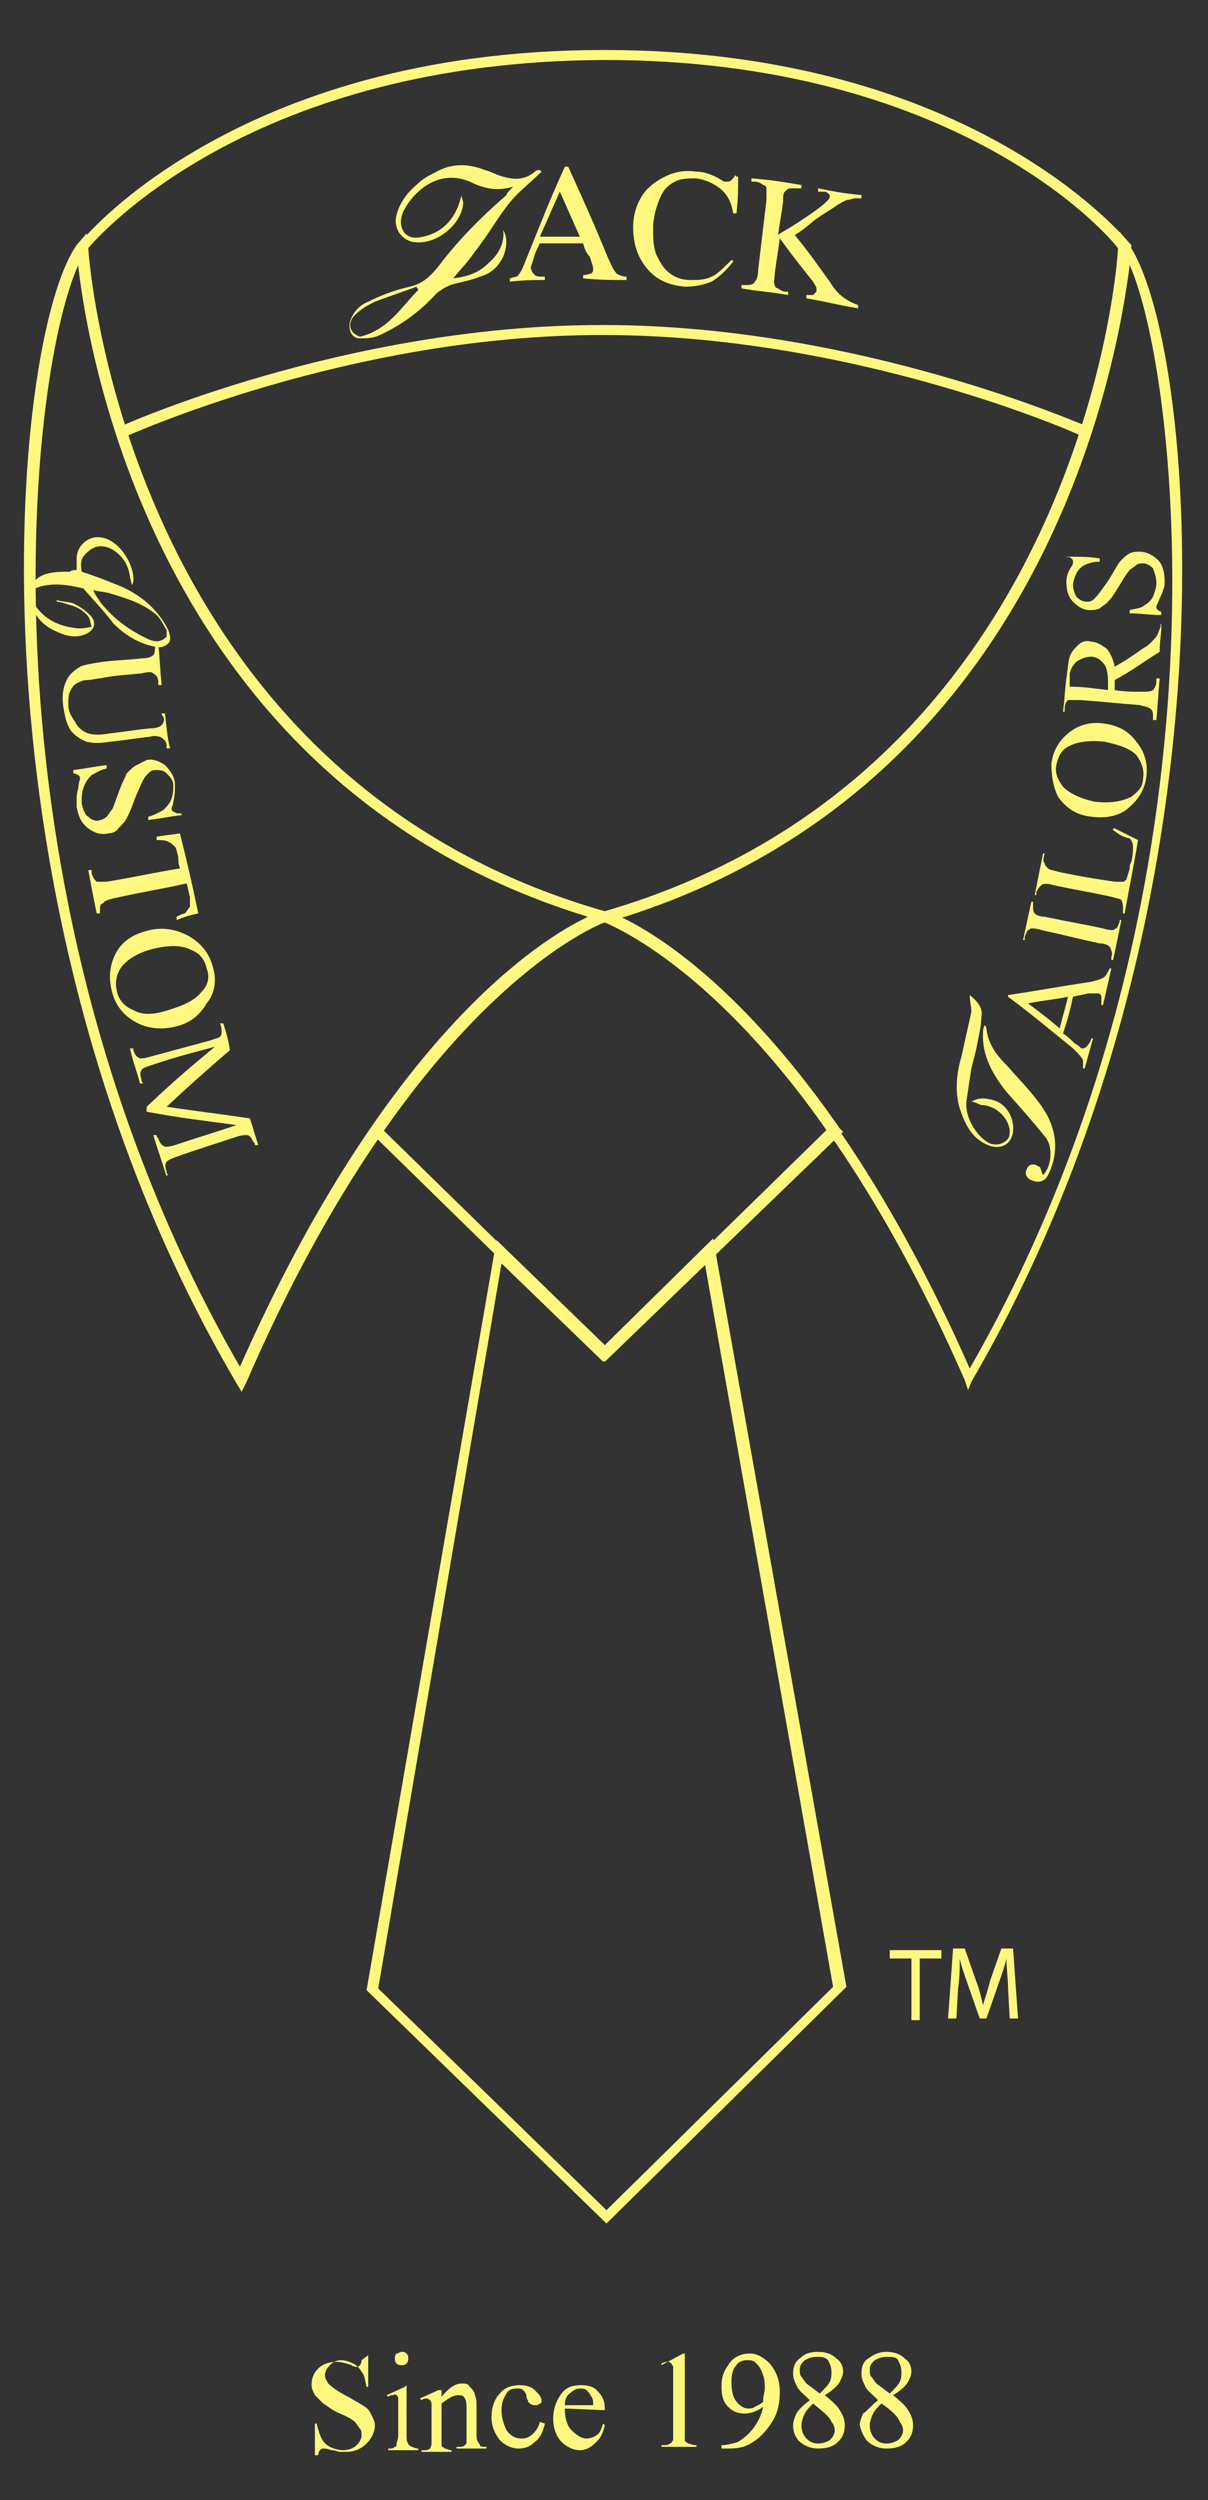 <?xml version="1.0" encoding="utf-8"?>
<!-- Generator: Adobe Illustrator 27.0.1, SVG Export Plug-In . SVG Version: 6.00 Build 0)  -->
<svg version="1.1" id="Layer_1" xmlns="http://www.w3.org/2000/svg" xmlns:xlink="http://www.w3.org/1999/xlink" x="0px" y="0px"
	 viewBox="0 0 72.5 150" style="enable-background:new 0 0 72.5 150;" xml:space="preserve">
<rect x="0" y="0" width="72.5" height="150" fill="#333333" stroke="none"/>
<style type="text/css">
	.st0{fill:#FFF780;}
</style>
<g>
	<g>
		<g>
			<path class="st0" d="M58.1,83.4l-0.2-0.6C47.6,59.3,36.3,55.4,36.2,55.3l-1-0.3l1-0.3c29-8.3,31-39.6,31-39.9l0-0.9l0.5,0.7
				c4.1,5.7,7.2,39.8-9.4,68.3L58.1,83.4z M37.2,55.1c2.8,1.3,12.2,7.1,21,27c16.1-28,12.6-59.4,9.6-66.2
				C67.1,21.4,62.9,47.1,37.2,55.1z"/>
			<g>
				<path class="st0" d="M14.5,83.5L14.2,83C-2.5,54.6,0.6,20.4,4.6,14.7L5.2,14l0.1,0.9c0,0.3,2.1,31.6,31.1,39.8l1,0.3l-1,0.3
					c-0.1,0-11.4,4.1-21.6,27.6L14.5,83.5z M4.7,15.9c-3.1,6.8-6.4,38.2,9.7,66.1c8.8-19.9,18.1-25.7,20.9-27
					C9.6,47.2,5.3,21.4,4.7,15.9z"/>
				<path class="st0" d="M36.3,55.3L36.3,55.3C6.7,46.9,4.6,15.2,4.6,14.9l0-0.1l0.1-0.1C4.7,14.6,14,3,36.2,3h0.1
					c22.2,0,31.4,11.5,31.5,11.6l0.1,0.1l0,0.1C67.8,15.2,65.8,46.8,36.3,55.3L36.3,55.3z M5.2,15c0.2,2.1,3,31.6,31,39.7
					c28-8.1,30.8-37.6,30.9-39.8C66.3,13.8,57.1,3.6,36.3,3.6h-0.1C15.3,3.7,6.1,13.9,5.2,15z"/>
			</g>
			<path class="st0" d="M36.3,81.7L22.2,67.9l0.2-0.2c7.4-10.7,13.6-12.9,13.9-13l0.1,0l0.1,0c0.3,0.1,6.4,2.2,13.9,13l0.2,0.2
				L36.3,81.7z M23,67.8l13.3,13l13.3-13c-6.7-9.6-12.5-12.1-13.3-12.5C35.4,55.7,29.7,58.2,23,67.8z"/>
			<path class="st0" d="M36.4,133.4l-14.4-14l7.8-45l6.5,6.3l6.5-6.4l8,44.9L36.4,133.4z M22.7,119.3l13.7,13.3L50,119.2l-7.7-43.4
				l-6.1,5.9l-6.1-5.9L22.7,119.3z"/>
		</g>
		<g>
			<path class="st0" d="M54.7,117.5h-1.3l0-0.5l3.1,0v0.5l-1.3,0l0,3.7l-0.5,0L54.7,117.5z"/>
			<path class="st0" d="M60.5,119.3c0-0.6-0.1-1.3-0.1-1.8h0c-0.1,0.5-0.3,1-0.5,1.6l-0.7,2l-0.4,0l-0.7-2c-0.2-0.6-0.4-1.1-0.5-1.6
				h0c0,0.5,0,1.2-0.1,1.8l-0.1,1.8h-0.5l0.3-4.2h0.7l0.7,2c0.2,0.5,0.3,1,0.4,1.4h0c0.1-0.4,0.3-0.9,0.4-1.4l0.7-2h0.7l0.3,4.2
				h-0.5L60.5,119.3z"/>
		</g>
	</g>
	<path class="st0" d="M7.3,26.3l-0.3-0.6c0.1-0.1,13.7-6.2,29.1-6.2c0,0,0,0,0.1,0c15.4,0,29,6.1,29.1,6.1l-0.3,0.6
		c-0.1-0.1-13.6-6.1-28.8-6.1c0,0,0,0-0.1,0C20.9,20.1,7.5,26.2,7.3,26.3z"/>
	<path class="st0" d="M30.8,11.2c-1,0.3-1.8,0.1-2.6-0.3c-1.9-0.8-3.4,0.6-4,1.8C24,13.2,24,13.6,24.3,14c0.3,0.3,0.7,0.3,1.1,0.2
		c1.3-0.3,2-1.2,2.3-2.5c0,0.2,0.1,0.3,0.1,0.5c-0.1,1.3-1.7,2.6-3.1,2.3c-0.7-0.2-1.1-0.9-0.9-1.6c0.2-0.8,0.7-1.4,1.3-1.9
		c0.3-0.3,0.7-0.5,1.1-0.7c0.9-0.5,1.9-0.5,2.9-0.1c0.4,0.1,0.7,0.3,1.1,0.4c0.7,0.2,1.3,0.2,1.9-0.3c0.1-0.1,0.2-0.1,0.3-0.1
		c0,0,0.1,0.1,0.1,0.1c-0.5,0.5-1,0.9-1.5,1.4c-0.5,0.5-0.9,1.1-1.3,1.7c-0.4,0.6-0.8,1.2-1.2,1.7c-0.4,0.6-0.9,1.1-1.3,1.6
		c0.8-0.1,1.5-0.3,2.1-0.9c0.6-0.5,1-1.2,0.9-2c0.3,0.5,0.2,1.1,0,1.6c-0.3,0.6-0.7,1-1.4,1.2c-0.5,0.2-1,0.3-1.4,0.4
		c-0.5,0.1-0.8,0.3-1.2,0.6c-1,1.1-2.1,1.9-3.4,2.5c-0.4,0.2-0.8,0.2-1.2,0.2c-0.5,0-0.7-0.5-0.6-1c0.2-0.6,0.6-1,1.1-1.2
		c0.8-0.4,1.6-0.7,2.5-0.9c0.8-0.2,1.2-0.6,1.7-1.2c1.2-1.6,2.6-3,4.1-4.3C30.4,11.6,30.5,11.5,30.8,11.2z M25.1,17.4
		c0-0.1-0.1-0.1-0.1-0.2c-0.8,0.3-1.7,0.6-2.5,0.9c-0.4,0.2-0.8,0.4-1.2,0.8c-0.5,0.5-0.3,1.1,0.3,1.3
		C23.3,19.8,24.1,18.4,25.1,17.4z"/>
	<g>
		<g>
			<path class="st0" d="M35,14.6c-1,0-1.6,0-2.6,0c-0.2,0.4-0.3,0.6-0.4,1c-0.1,0.3-0.2,0.5-0.1,0.6c0,0.1,0.1,0.2,0.2,0.3
				c0.1,0.1,0.3,0.1,0.6,0.1c0,0.1,0,0.1,0,0.2c-0.8,0-1.2,0-2.1,0.1c0-0.1,0-0.1,0-0.2c0.3-0.1,0.5-0.1,0.5-0.2
				c0.2-0.2,0.3-0.5,0.5-1c0.9-2.2,1.3-3.3,2.3-5.5c0.1,0,0.1,0,0.2,0c1,2.2,1.5,3.3,2.4,5.5c0.2,0.4,0.3,0.7,0.5,0.9
				c0.1,0.1,0.4,0.2,0.6,0.2c0,0.1,0,0.1,0,0.2c-1,0-1.6,0-2.6-0.1c0-0.1,0-0.1,0-0.2c0.3,0,0.4-0.1,0.5-0.1
				c0.1-0.1,0.1-0.2,0.1-0.3c0-0.1-0.1-0.4-0.2-0.7C35.2,15.2,35.1,15,35,14.6z M34.8,14.2c-0.5-1.1-0.7-1.6-1.2-2.7
				c-0.5,1.1-0.7,1.6-1.2,2.7C33.4,14.2,33.9,14.2,34.8,14.2z"/>
			<path class="st0" d="M44.3,10.6c0,0.9,0,1.3-0.1,2.2c-0.1,0-0.1,0-0.2,0c-0.1-0.7-0.4-1.2-0.8-1.5c-0.4-0.3-0.8-0.5-1.4-0.6
				c-0.5,0-0.9,0-1.3,0.2c-0.4,0.2-0.7,0.5-0.9,1c-0.2,0.5-0.4,1.1-0.4,1.8c0,0.6,0,1.1,0.2,1.6c0.2,0.4,0.4,0.8,0.8,1.1
				c0.4,0.3,0.8,0.4,1.3,0.4c0.4,0,0.8,0,1.2-0.2c0.3-0.1,0.7-0.5,1.2-1c0.1,0,0.1,0.1,0.1,0.1c-0.4,0.5-0.8,0.9-1.3,1.2
				c-0.5,0.2-1,0.3-1.6,0.3c-1.1-0.1-1.9-0.5-2.5-1.4c-0.4-0.6-0.6-1.3-0.6-2.2c0-0.7,0.2-1.3,0.5-1.8c0.3-0.5,0.8-0.9,1.4-1.2
				c0.6-0.3,1.2-0.4,1.9-0.3c0.5,0,1,0.2,1.5,0.5c0.1,0.1,0.2,0.1,0.3,0.1c0.1,0,0.2,0,0.3-0.1c0.1-0.1,0.2-0.2,0.2-0.3
				C44.2,10.6,44.2,10.6,44.3,10.6z"/>
			<path class="st0" d="M47.7,14.1c0.9,1.1,1.3,1.7,2.1,2.8c0.3,0.5,0.6,0.8,0.9,1c0.3,0.2,0.5,0.3,0.8,0.4c0,0.1,0,0.1,0,0.2
				c-1.2-0.2-1.9-0.4-3.1-0.6c0-0.1,0-0.1,0-0.2c0.2,0,0.3,0,0.4,0c0.1-0.1,0.1-0.1,0.2-0.2c0-0.1,0-0.1,0-0.2
				c0-0.1-0.1-0.2-0.2-0.4c-0.8-1-1.2-1.5-2-2.6c-0.1,0.8-0.2,1.3-0.3,2.1c0,0.3-0.1,0.6,0,0.7c0,0.1,0.1,0.2,0.2,0.2
				c0.1,0.1,0.3,0.2,0.4,0.2c0.1,0,0.1,0,0.2,0c0,0.1,0,0.1,0,0.2c-1.1-0.2-1.7-0.2-2.8-0.4c0-0.1,0-0.1,0-0.2c0.1,0,0.1,0,0.2,0
				c0.3,0,0.5,0,0.6-0.2c0.1-0.1,0.2-0.3,0.2-0.7c0.2-1.7,0.3-2.5,0.5-4.2c0-0.3,0-0.6,0-0.7c0-0.1-0.1-0.2-0.2-0.2
				c-0.1-0.1-0.3-0.2-0.5-0.2c-0.1,0-0.1,0-0.2,0c0-0.1,0-0.1,0-0.2c1.2,0.1,1.8,0.2,3,0.4c0,0.1,0,0.1,0,0.2c-0.1,0-0.1,0-0.2,0
				c-0.2,0-0.3,0-0.5,0c-0.1,0-0.2,0.1-0.3,0.2c-0.1,0.1-0.1,0.3-0.1,0.6c-0.1,0.8-0.2,1.2-0.3,2c0.1-0.1,0.3-0.2,0.8-0.5
				c1.1-0.7,1.8-1.2,2.1-1.5c0.1-0.1,0.2-0.2,0.2-0.3c0-0.1,0-0.1-0.1-0.2c-0.1-0.1-0.2-0.1-0.4-0.1c-0.1,0-0.1,0-0.2,0
				c0-0.1,0-0.1,0-0.2c1,0.2,1.5,0.3,2.6,0.4c0,0.1,0,0.1,0,0.2c-0.2,0-0.3,0-0.4,0c-0.1,0-0.3,0.1-0.5,0.1
				c-0.2,0.1-0.4,0.2-0.7,0.4c-0.1,0.1-0.5,0.3-1.2,0.8C48.4,13.6,48.2,13.8,47.7,14.1z"/>
		</g>
	</g>
	<g>
		<g>
			<path class="st0" d="M9.7,42.8c0.1,0,0.1,0,0.2,0c0.1,0.8,0.1,1.2,0.3,2.1c-0.1,0-0.1,0-0.2,0c0-0.1,0-0.1,0-0.2
				c0-0.2-0.2-0.4-0.4-0.5c-0.1,0-0.3-0.1-0.6,0c-0.9,0.1-1.4,0.2-2.4,0.3c-0.6,0.1-1,0.1-1.4,0c-0.3-0.1-0.6-0.3-0.9-0.6
				C4,43.5,3.9,43,3.8,42.4c-0.1-0.7,0-1.2,0.2-1.6c0.2-0.4,0.5-0.6,0.8-0.8c0.2-0.1,0.7-0.2,1.4-0.3c0.9-0.1,1.4-0.1,2.3-0.2
				c0.4,0,0.6-0.1,0.7-0.2c0.1-0.1,0.1-0.3,0.1-0.5c0-0.1,0-0.1,0-0.2c0.1,0,0.1,0,0.2,0c0.1,1,0.1,1.5,0.2,2.5c-0.1,0-0.1,0-0.2,0
				c0-0.1,0-0.1,0-0.2c0-0.2-0.1-0.4-0.3-0.5c-0.1-0.1-0.3-0.1-0.7,0c-1,0.1-1.5,0.1-2.5,0.3c-0.2,0-0.5,0.1-0.8,0.1
				C5,40.8,4.8,40.9,4.6,41c-0.2,0.1-0.3,0.3-0.4,0.5c-0.1,0.2-0.1,0.5-0.1,0.8c0,0.4,0.2,0.7,0.4,1C4.7,43.7,5,43.9,5.3,44
				c0.3,0.1,0.7,0.1,1.3,0c0.9-0.1,1.4-0.2,2.4-0.3c0.4,0,0.6-0.1,0.7-0.2c0.1-0.1,0.2-0.3,0.1-0.5C9.7,42.9,9.7,42.8,9.7,42.8z"/>
			<path class="st0" d="M10.9,48.9c-0.8,0.1-1.2,0.2-2,0.3c0-0.1,0-0.1,0-0.2c0.4-0.1,0.7-0.3,0.9-0.4c0.2-0.2,0.4-0.4,0.5-0.7
				c0.1-0.3,0.1-0.5,0.1-0.8c0-0.3-0.2-0.5-0.4-0.7c-0.2-0.2-0.4-0.2-0.7-0.2c-0.2,0-0.3,0.1-0.5,0.3c-0.2,0.2-0.4,0.7-0.7,1.4
				c-0.2,0.6-0.4,1-0.5,1.2c-0.1,0.2-0.3,0.4-0.5,0.6C7,49.9,6.7,50,6.5,50c-0.4,0.1-0.8,0-1.2-0.3c-0.4-0.3-0.6-0.7-0.7-1.3
				c0-0.2,0-0.3,0-0.5c0-0.1,0-0.3,0.1-0.6c0-0.3,0.1-0.5,0.1-0.6c0-0.1,0-0.1-0.1-0.2c-0.1,0-0.1-0.1-0.3-0.1c0-0.1,0-0.1,0-0.2
				c0.8-0.1,1.2-0.2,2-0.3c0,0.1,0,0.1,0,0.2c-0.4,0.1-0.7,0.3-0.9,0.4C5.2,46.8,5.1,47,5,47.3c-0.1,0.3-0.1,0.6-0.1,0.9
				c0.1,0.4,0.2,0.7,0.4,0.8c0.2,0.2,0.5,0.3,0.7,0.2c0.1,0,0.3-0.1,0.4-0.2c0.1-0.1,0.2-0.3,0.3-0.4c0.1-0.1,0.2-0.5,0.4-1
				c0.2-0.6,0.4-0.9,0.5-1.2C7.8,46.2,8,46,8.2,45.9c0.2-0.1,0.4-0.2,0.6-0.3c0.4-0.1,0.8,0.1,1.1,0.3c0.3,0.3,0.6,0.7,0.6,1.2
				c0,0.3,0,0.6-0.1,1c0,0.2-0.1,0.3-0.1,0.4c0,0.1,0,0.1,0.1,0.2c0.1,0,0.1,0.1,0.3,0.1C10.9,48.8,10.9,48.8,10.9,48.9z"/>
			<path class="st0" d="M11.9,54.8c-0.5,0.1-0.8,0.2-1.3,0.4c0-0.1,0-0.1,0-0.2c0.2-0.1,0.4-0.2,0.5-0.2c0.1-0.1,0.2-0.3,0.3-0.4
				c0-0.2,0-0.4,0-0.6c-0.1-0.3-0.1-0.5-0.2-0.8c-1.8,0.4-2.6,0.5-4.4,0.9c-0.4,0.1-0.6,0.2-0.6,0.3C6,54.2,6,54.4,6,54.6
				c0,0.1,0,0.1,0,0.2c-0.1,0-0.1,0-0.2,0c-0.2-1-0.3-1.5-0.5-2.6c0.1,0,0.1,0,0.2,0c0,0.1,0,0.1,0,0.2c0.1,0.3,0.2,0.4,0.3,0.5
				c0.1,0,0.3,0,0.6,0c1.8-0.3,2.6-0.5,4.4-0.8c-0.1-0.3-0.1-0.4-0.1-0.7c-0.1-0.3-0.1-0.5-0.2-0.6c-0.1-0.1-0.2-0.2-0.4-0.3
				c-0.2-0.1-0.4-0.1-0.7-0.1c0-0.1,0-0.1,0-0.2c0.5-0.1,0.8-0.1,1.4-0.2C11.3,52,11.5,52.9,11.9,54.8z"/>
			<path class="st0" d="M12.8,58.1c0.2,0.7,0.1,1.5-0.4,2.1c-0.4,0.7-1,1.2-1.9,1.4c-0.9,0.2-1.7,0.1-2.4-0.3
				c-0.7-0.4-1.2-1-1.4-1.9c-0.2-0.8-0.1-1.6,0.3-2.3c0.4-0.7,1.1-1.1,2-1.3c0.9-0.2,1.7,0,2.4,0.4C12.2,56.7,12.6,57.3,12.8,58.1z
				 M12.4,58.1c-0.1-0.5-0.4-0.9-0.9-1.1c-0.6-0.3-1.3-0.3-2.2-0.1c-0.9,0.2-1.6,0.6-2,1.1c-0.3,0.4-0.4,0.9-0.3,1.4
				c0.1,0.6,0.5,1,1,1.2c0.5,0.3,1.2,0.3,2.1,0c1-0.3,1.6-0.6,2-1.1C12.5,59.1,12.6,58.6,12.4,58.1z"/>
			<path class="st0" d="M8.8,66.4c1.6-1.5,2.4-2.2,4.1-3.6c-1.5,0.4-2.3,0.6-3.8,1.1c-0.3,0.1-0.6,0.2-0.6,0.3
				c-0.1,0.1-0.1,0.3,0,0.6c0,0.1,0,0.1,0.1,0.2c-0.1,0-0.1,0-0.2,0c-0.2-0.8-0.4-1.2-0.6-2.1c0.1,0,0.1,0,0.2,0C8,62.9,8,62.9,8,63
				c0.1,0.3,0.2,0.4,0.4,0.5c0.1,0,0.3,0,0.6-0.1c1.5-0.4,2.2-0.6,3.7-1c0.2-0.1,0.4-0.1,0.5-0.2c0.1-0.1,0.1-0.2,0.1-0.3
				c0-0.1,0-0.3-0.1-0.5c0.1,0,0.1,0,0.2,0c0.2,0.6,0.3,1,0.4,1.6c-1.5,1.3-2.3,2-3.8,3.4c2,0.3,3,0.4,5,0.7c0.2,0.6,0.3,1,0.5,1.6
				c-0.1,0-0.1,0-0.2,0c0-0.1,0-0.1-0.1-0.2c-0.1-0.2-0.2-0.4-0.4-0.4c-0.1,0-0.3,0-0.6,0.1c-1.5,0.5-2.2,0.7-3.6,1.2
				c-0.3,0.1-0.5,0.2-0.6,0.3c-0.1,0.1-0.1,0.3,0,0.6c0,0.1,0,0.1,0.1,0.2c-0.1,0-0.1,0-0.1,0.1c-0.3-1-0.5-1.5-0.8-2.5
				c0.1,0,0.1,0,0.2,0c0,0.1,0,0.1,0.1,0.2c0.1,0.3,0.2,0.4,0.4,0.5c0.1,0,0.3,0,0.6-0.1c1.5-0.5,2.2-0.7,3.7-1.2
				c-2.2-0.3-3.2-0.4-5.4-0.8C8.8,66.4,8.8,66.4,8.8,66.4z"/>
		</g>
	</g>
	<g>
		<g>
			<path class="st0" d="M64.4,59.8c-0.2,0.9-0.3,1.3-0.6,2.2c0.3,0.2,0.5,0.4,0.7,0.6c0.2,0.1,0.3,0.2,0.4,0.3c0.1,0,0.2,0,0.3-0.1
				c0.1-0.1,0.2-0.2,0.3-0.5c0.1,0,0.1,0,0.1,0c-0.2,0.7-0.3,1.1-0.5,1.8c-0.1,0-0.1,0-0.1,0c0-0.2,0-0.4,0-0.5
				c-0.1-0.2-0.3-0.4-0.6-0.7c-1.6-1.3-2.3-1.9-3.9-3.1c0-0.1,0-0.1,0-0.1c2-0.3,3-0.5,5-0.8c0.4-0.1,0.7-0.2,0.8-0.3
				c0.1-0.1,0.2-0.3,0.3-0.5c0.1,0,0.1,0,0.1,0c-0.2,0.9-0.3,1.3-0.5,2.2c-0.1,0-0.1,0-0.1,0c0-0.2,0-0.4,0-0.5
				c0-0.1-0.1-0.2-0.2-0.2c-0.1,0-0.3,0-0.6,0C64.9,59.7,64.8,59.7,64.4,59.8z M64.1,59.8c-1,0.2-1.4,0.2-2.4,0.4
				c0.8,0.6,1.2,0.9,1.9,1.5C63.8,60.9,63.9,60.6,64.1,59.8z"/>
			<path class="st0" d="M67.2,55.2c0.1,0,0.1,0,0.1,0c-0.2,1-0.3,1.5-0.5,2.4c-0.1,0-0.1,0-0.1,0c0-0.1,0-0.1,0-0.2
				c0.1-0.2,0-0.4-0.1-0.6c-0.1-0.1-0.3-0.2-0.6-0.2c-1.4-0.3-2.1-0.5-3.5-0.8c-0.3-0.1-0.5-0.1-0.6-0.1c-0.1,0-0.1,0.1-0.2,0.1
				c-0.1,0.1-0.1,0.2-0.2,0.4c0,0.1,0,0.1,0,0.2c-0.1,0-0.1,0-0.1,0c0.2-0.9,0.3-1.4,0.5-2.3c0.1,0,0.1,0,0.1,0c0,0.1,0,0.1,0,0.2
				c0,0.2,0,0.4,0.1,0.5c0.1,0.1,0.3,0.2,0.6,0.2c1.4,0.3,2.1,0.4,3.5,0.7c0.3,0.1,0.5,0.1,0.6,0.1c0.1,0,0.1-0.1,0.2-0.1
				c0.1-0.1,0.1-0.2,0.2-0.4C67.2,55.4,67.2,55.3,67.2,55.2z"/>
			<path class="st0" d="M66.8,49.8c0-0.1,0-0.1,0.1-0.1c0.6,0.3,0.8,0.4,1.4,0.7c-0.3,1.8-0.5,2.7-0.8,4.4c-0.1,0-0.1,0-0.1,0
				c0-0.1,0-0.1,0-0.2c0-0.2,0-0.4-0.1-0.6c-0.1-0.1-0.3-0.1-0.6-0.2c-1.4-0.3-2.1-0.4-3.5-0.7c-0.3-0.1-0.6-0.1-0.7,0
				c-0.1,0.1-0.2,0.2-0.3,0.4c0,0.1,0,0.1,0,0.2c-0.1,0-0.1,0-0.1,0c0.2-1,0.3-1.5,0.5-2.5c0.1,0,0.1,0,0.1,0
				c-0.1,0.3-0.1,0.5,0,0.6c0,0.1,0.1,0.2,0.2,0.3c0.1,0.1,0.3,0.1,0.6,0.2c1.4,0.3,2.1,0.4,3.4,0.6c0.2,0,0.4,0,0.5,0
				c0.1,0,0.1-0.1,0.2-0.1c0-0.1,0.1-0.3,0.2-0.7c0-0.2,0-0.2,0.1-0.4c0.1-0.4,0.1-0.8,0.1-0.9c0-0.2-0.1-0.4-0.2-0.5
				C67.3,50.2,67.1,50,66.8,49.8z"/>
			<path class="st0" d="M63.1,45.8c0.1-0.7,0.4-1.3,1-1.8c0.6-0.5,1.3-0.7,2.1-0.6c0.8,0.1,1.5,0.4,2,1.1c0.5,0.6,0.7,1.3,0.6,2.1
				c-0.1,0.8-0.5,1.4-1.1,1.9c-0.6,0.5-1.4,0.6-2.2,0.5c-0.9-0.1-1.5-0.5-2-1.2C63.2,47.2,63.1,46.5,63.1,45.8z M63.4,45.9
				c-0.1,0.5,0.1,0.9,0.4,1.3c0.4,0.4,1,0.7,1.9,0.9c0.9,0.1,1.6,0,2.2-0.3c0.4-0.3,0.7-0.6,0.7-1.1c0.1-0.5-0.1-1-0.4-1.4
				c-0.4-0.4-1-0.6-1.9-0.8c-0.9-0.1-1.7,0-2.2,0.3C63.7,45,63.5,45.4,63.4,45.9z"/>
			<path class="st0" d="M69.7,37.5c0,0.6-0.1,0.9-0.1,1.6c-1.1,0.7-1.6,1.1-2.7,1.7c0,0.1,0,0.3,0,0.4c0,0,0,0.1,0,0.1
				c0,0,0,0.1,0,0.1c0.6,0.1,1,0.1,1.6,0.1c0.3,0,0.6,0,0.7-0.1c0.1-0.1,0.2-0.3,0.2-0.5c0-0.1,0-0.1,0-0.2c0.1,0,0.1,0,0.2,0
				c-0.1,1-0.1,1.5-0.2,2.5c-0.1,0-0.1,0-0.2,0c0-0.1,0-0.1,0-0.2c0-0.2,0-0.4-0.2-0.5c-0.1-0.1-0.3-0.1-0.6-0.2
				c-1.4-0.1-2.1-0.2-3.6-0.3c-0.3,0-0.6,0-0.7,0c-0.1,0.1-0.2,0.2-0.2,0.5c0,0.1,0,0.1,0,0.2c-0.1,0-0.1,0-0.1,0
				c0.1-0.8,0.1-1.2,0.2-2c0.1-0.6,0.1-1,0.2-1.3c0.1-0.3,0.3-0.5,0.5-0.7c0.2-0.2,0.5-0.3,0.8-0.2c0.3,0,0.6,0.2,0.9,0.4
				c0.2,0.2,0.4,0.6,0.5,1.1c0.7-0.4,1-0.6,1.7-1.1c0.4-0.2,0.6-0.5,0.8-0.7c0.1-0.2,0.2-0.4,0.3-0.8C69.6,37.5,69.6,37.5,69.7,37.5
				z M66.5,41.4c0-0.1,0-0.1,0-0.1c0,0,0-0.1,0-0.1c0-0.5,0-1-0.2-1.3s-0.5-0.5-0.8-0.5c-0.3,0-0.6,0.1-0.9,0.3
				c-0.2,0.2-0.4,0.5-0.4,0.8c0,0.2,0,0.4,0,0.7C65.1,41.2,65.6,41.3,66.5,41.4z"/>
			<path class="st0" d="M64.1,33.4c0.8,0,1.2,0,1.9,0.1c0,0.1,0,0.1,0,0.2c-0.4,0-0.7,0.1-0.9,0.2c-0.2,0.1-0.4,0.3-0.5,0.5
				c-0.1,0.2-0.2,0.5-0.2,0.7c0,0.3,0.1,0.5,0.2,0.7c0.2,0.2,0.4,0.3,0.6,0.3c0.2,0,0.3,0,0.5-0.2c0.2-0.2,0.5-0.6,0.9-1.2
				c0.3-0.5,0.5-0.9,0.7-1.1c0.2-0.2,0.3-0.3,0.5-0.4c0.2-0.1,0.4-0.1,0.6-0.1c0.4,0,0.8,0.2,1.1,0.5s0.4,0.8,0.4,1.3
				c0,0.2,0,0.3-0.1,0.5c0,0.1-0.1,0.3-0.2,0.5c-0.1,0.3-0.2,0.4-0.2,0.5c0,0.1,0,0.1,0.1,0.2c0,0,0.1,0.1,0.2,0.1
				c0,0.1,0,0.1,0,0.2c-0.8,0-1.1-0.1-1.9-0.1c0-0.1,0-0.1,0-0.2c0.4-0.1,0.7-0.1,0.9-0.3c0.2-0.1,0.4-0.3,0.5-0.5
				c0.1-0.3,0.2-0.5,0.2-0.8c0-0.4-0.1-0.6-0.2-0.9c-0.2-0.2-0.4-0.3-0.6-0.3c-0.1,0-0.3,0-0.4,0.1c-0.1,0.1-0.3,0.2-0.4,0.3
				c-0.1,0.1-0.3,0.4-0.6,0.9c-0.3,0.5-0.5,0.8-0.7,1c-0.2,0.2-0.4,0.3-0.5,0.4c-0.2,0.1-0.4,0.1-0.6,0.1c-0.4,0-0.7-0.2-1-0.5
				c-0.3-0.3-0.4-0.7-0.4-1.2c0-0.3,0.1-0.6,0.3-0.9c0.1-0.1,0.1-0.3,0.1-0.3c0-0.1,0-0.1-0.1-0.2c0,0-0.1-0.1-0.3-0.1
				C64.1,33.5,64.1,33.4,64.1,33.4z"/>
		</g>
	</g>
	<path class="st0" d="M4.6,34.2c0-0.3,0-0.5,0-0.7c0-0.8,0.8-1.5,1.7-1.2c1,0.3,1.8,1.7,1.7,2.6c0,0,0,0.1-0.1,0.2
		c0-0.2-0.1-0.4-0.1-0.5c-0.1-0.7-0.4-1.2-1-1.6c-0.5-0.3-1-0.3-1.4,0c-0.5,0.4-0.6,0.6-0.5,1.3c0.6,0.2,1.2,0.4,1.9,0.7
		c1.4,0.5,2.6,1.4,3.3,2.8c0.1,0.3,0.2,0.6,0,0.8c-0.2,0.2-0.5,0.3-0.8,0.2c-1-0.2-1.8-0.7-2.5-1.4C6.2,36.6,5.6,36,5,35.3
		c-0.9-0.2-1.9-0.4-2.9,0c-0.3,0.3-0.3,0.7,0,1c0.6,0.9,1.5,1.3,2.6,1.4c0.2,0,0.4,0,0.8-0.1c-0.1-0.3-0.1-0.5-0.2-0.6
		c-0.3-0.4-0.7-0.6-1.1-0.7c-0.3-0.1-0.6-0.2-0.8-0.2c0,0,0-0.1,0-0.1c0.3,0.1,0.7,0.1,1,0.2c0.4,0.2,0.7,0.4,1,0.7
		c0.5,0.5,0.2,1-0.4,1.2c-0.6,0.2-1.2,0-1.8-0.3c-0.6-0.3-1.1-0.8-1.3-1.5c-0.4-0.9,0.1-1.7,1-1.9c0.4-0.1,0.9-0.1,1.3-0.1
		C4.3,34.2,4.5,34.2,4.6,34.2z M10,38.2c0-0.1,0-0.3,0-0.4c-0.2-0.3-0.3-0.6-0.6-0.9c-0.8-0.7-1.8-1-2.8-1.3c-0.3-0.1-0.7-0.1-1-0.2
		c0.1,0.3,0.3,0.5,0.4,0.7c0.7,0.9,1.6,1.6,2.6,2.1C9,38.4,9.5,38.7,10,38.2z"/>
	<g>
		<path class="st0" d="M62.4,70c0.1,0.2,0.1,0.3,0.2,0.5c0.5-0.5,0.6-1.6,0.2-2.2c-0.8-1-1.6-1.9-2.4-2.8c-0.8-1-1.5-2.2-1.4-3.6
			c0-0.1,0-0.2,0.1-0.4c0.1,0.1,0.1,0.2,0.1,0.2c0.1,1,0.7,1.7,1.3,2.3c0.7,0.8,1.5,1.6,2.1,2.5c0.8,1.2,1,2.6,0.3,4
			c-0.2,0.4-0.6,0.5-1,0.3c-0.3-0.1-0.4-0.4-0.3-0.6c0.1-0.3,0.3-0.4,0.6-0.3C62.2,69.9,62.3,70,62.4,70z"/>
		<path class="st0" d="M58.3,66.1c0.5-0.3,0.9-0.2,1.3-0.1c0.8,0.2,1.3,1.1,1.2,1.9c-0.1,0.8-0.8,1.1-1.5,0.8
			c-1-0.4-1.4-1.3-1.7-2.2c-0.3-1-0.2-2.1,0.1-3.1c0.2-0.9,0.4-1.8,0.6-2.7c0-0.3-0.1-0.6-0.1-1c0.5,0.4,0.8,0.8,0.7,1.3
			c0,0.6-0.2,1.3-0.3,1.9c-0.1,0.4-0.2,0.8-0.3,1.2c-0.1,0.6-0.2,1.3-0.3,2c-0.1,0.9,0.6,2.1,1.4,2.5c0.3,0.1,0.6,0.1,0.9-0.1
			c0.3-0.2,0.3-0.4,0.3-0.7c-0.1-0.8-0.9-1.5-1.7-1.5C58.6,66.2,58.5,66.1,58.3,66.1z"/>
	</g>
	<g>
		<path class="st0" d="M22.1,141.3l0,1.9h-0.1c-0.1-0.4-0.1-0.7-0.3-0.9c-0.1-0.2-0.3-0.4-0.5-0.5c-0.2-0.1-0.5-0.2-0.7-0.2
			c-0.3,0-0.5,0.1-0.7,0.3c-0.2,0.2-0.3,0.4-0.3,0.6c0,0.2,0.1,0.3,0.2,0.5c0.2,0.2,0.6,0.5,1.2,0.8c0.5,0.3,0.9,0.5,1,0.6
			c0.2,0.1,0.3,0.3,0.4,0.5c0.1,0.2,0.2,0.4,0.2,0.6c0,0.4-0.2,0.8-0.5,1.1c-0.3,0.3-0.7,0.5-1.2,0.5c-0.2,0-0.3,0-0.4,0
			c-0.1,0-0.3-0.1-0.5-0.1c-0.3-0.1-0.4-0.1-0.5-0.1c-0.1,0-0.1,0-0.2,0.1c0,0-0.1,0.1-0.1,0.3h-0.2l0-1.9H19
			c0.1,0.4,0.2,0.7,0.3,0.9c0.1,0.2,0.3,0.4,0.5,0.5c0.2,0.1,0.5,0.2,0.8,0.2c0.3,0,0.6-0.1,0.8-0.3c0.2-0.2,0.3-0.4,0.3-0.6
			c0-0.1,0-0.3-0.1-0.4c-0.1-0.1-0.2-0.3-0.3-0.4c-0.1-0.1-0.4-0.3-0.9-0.5s-0.8-0.5-1-0.6c-0.2-0.2-0.3-0.3-0.5-0.5
			c-0.1-0.2-0.2-0.4-0.2-0.6c0-0.4,0.1-0.7,0.4-1c0.3-0.3,0.7-0.4,1.1-0.4c0.3,0,0.6,0.1,0.9,0.2c0.1,0.1,0.3,0.1,0.3,0.1
			c0.1,0,0.1,0,0.2-0.1c0,0,0.1-0.1,0.1-0.3L22.1,141.3z"/>
		<path class="st0" d="M24.4,143.1l0,3c0,0.2,0,0.4,0.1,0.5c0,0.1,0.1,0.1,0.2,0.2c0.1,0,0.2,0.1,0.4,0.1v0.1l-1.8,0v-0.1
			c0.2,0,0.3,0,0.4-0.1c0.1,0,0.1-0.1,0.1-0.2s0.1-0.2,0.1-0.5l0-1.4c0-0.4,0-0.7,0-0.8c0-0.1,0-0.1-0.1-0.2c0,0-0.1-0.1-0.2,0
			c-0.1,0-0.2,0-0.3,0.1l-0.1-0.1l1.1-0.5L24.4,143.1z M24.1,141.1c0.1,0,0.2,0,0.3,0.1c0.1,0.1,0.1,0.2,0.1,0.3
			c0,0.1,0,0.2-0.1,0.3c-0.1,0.1-0.2,0.1-0.3,0.1s-0.2,0-0.3-0.1c-0.1-0.1-0.1-0.2-0.1-0.3c0-0.1,0-0.2,0.1-0.3
			C23.9,141.2,24,141.1,24.1,141.1z"/>
		<path class="st0" d="M26.5,143.8c0.4-0.5,0.8-0.8,1.2-0.8c0.2,0,0.4,0,0.5,0.2c0.1,0.1,0.3,0.3,0.3,0.5c0.1,0.2,0.1,0.4,0.1,0.7
			l0,1.6c0,0.2,0,0.4,0.1,0.5c0,0.1,0.1,0.1,0.1,0.2s0.2,0.1,0.4,0.1v0.1l-1.8,0v-0.1h0.1c0.2,0,0.3,0,0.4-0.1
			c0.1-0.1,0.1-0.1,0.1-0.2c0,0,0-0.2,0-0.4l0-1.5c0-0.3,0-0.6-0.1-0.7c-0.1-0.2-0.2-0.2-0.4-0.2c-0.3,0-0.6,0.2-1,0.5l0,2
			c0,0.3,0,0.4,0,0.5c0,0.1,0.1,0.1,0.2,0.2c0.1,0,0.2,0.1,0.4,0.1v0.1l-1.8,0v-0.1h0.1c0.2,0,0.3,0,0.4-0.1
			c0.1-0.1,0.1-0.3,0.1-0.5l0-1.4c0-0.4,0-0.7,0-0.8c0-0.1-0.1-0.2-0.1-0.2c0,0-0.1-0.1-0.2-0.1c-0.1,0-0.2,0-0.3,0.1l-0.1-0.1
			l1.1-0.5h0.2L26.5,143.8z"/>
		<path class="st0" d="M32.7,145.4c-0.1,0.5-0.3,0.9-0.6,1.1c-0.3,0.3-0.6,0.4-1,0.4c-0.4,0-0.8-0.2-1.1-0.5
			c-0.3-0.4-0.5-0.8-0.5-1.4c0-0.6,0.2-1.1,0.5-1.4c0.3-0.4,0.8-0.5,1.2-0.5c0.4,0,0.7,0.1,0.9,0.3c0.2,0.2,0.4,0.4,0.4,0.6
			c0,0.1,0,0.2-0.1,0.2c-0.1,0.1-0.2,0.1-0.3,0.1c-0.2,0-0.3-0.1-0.4-0.2c0-0.1-0.1-0.2-0.1-0.3c0-0.2-0.1-0.3-0.2-0.4
			c-0.1-0.1-0.2-0.1-0.4-0.1c-0.3,0-0.5,0.1-0.6,0.3c-0.2,0.3-0.3,0.6-0.3,1c0,0.4,0.1,0.8,0.3,1.2c0.2,0.3,0.5,0.5,0.9,0.5
			c0.3,0,0.5-0.1,0.7-0.3c0.1-0.1,0.3-0.3,0.4-0.7L32.7,145.4z"/>
		<path class="st0" d="M33.9,144.5c0,0.5,0.1,1,0.4,1.3c0.3,0.3,0.6,0.5,0.9,0.5c0.2,0,0.5-0.1,0.6-0.2c0.2-0.1,0.3-0.4,0.4-0.7
			l0.1,0.1c-0.1,0.4-0.2,0.7-0.5,1c-0.3,0.3-0.6,0.5-1,0.5c-0.4,0-0.8-0.2-1.1-0.5c-0.3-0.3-0.5-0.8-0.5-1.4c0-0.6,0.2-1.1,0.5-1.5
			c0.3-0.4,0.7-0.5,1.2-0.5c0.4,0,0.8,0.1,1,0.4c0.3,0.3,0.4,0.6,0.4,1.1L33.9,144.5z M33.9,144.3l1.7,0c0-0.2,0-0.4-0.1-0.5
			c-0.1-0.2-0.2-0.3-0.3-0.4c-0.1-0.1-0.3-0.1-0.4-0.1c-0.2,0-0.4,0.1-0.6,0.3C34,143.7,33.9,144,33.9,144.3z"/>
		<path class="st0" d="M39.7,141.9l1.3-0.7h0.1l0,4.6c0,0.3,0,0.5,0,0.6c0,0.1,0.1,0.1,0.2,0.2c0.1,0,0.2,0.1,0.5,0.1v0.1l-2.1,0
			l0-0.1c0.3,0,0.4,0,0.5-0.1c0.1,0,0.1-0.1,0.2-0.2c0-0.1,0-0.3,0-0.6l0-3c0-0.4,0-0.7,0-0.8c0-0.1-0.1-0.1-0.1-0.2
			c0,0-0.1-0.1-0.2-0.1c-0.1,0-0.2,0-0.4,0.1L39.7,141.9z"/>
		<path class="st0" d="M43.3,146.9v-0.2c0.3,0,0.7-0.1,1-0.2c0.3-0.2,0.6-0.4,0.9-0.8c0.3-0.4,0.5-0.8,0.6-1.3
			c-0.4,0.3-0.8,0.4-1.1,0.4c-0.4,0-0.7-0.1-1-0.4c-0.3-0.3-0.4-0.7-0.4-1.2c0-0.5,0.1-0.9,0.4-1.3c0.3-0.5,0.8-0.7,1.3-0.7
			c0.4,0,0.8,0.2,1.2,0.6c0.4,0.5,0.6,1,0.6,1.7c0,0.6-0.1,1.2-0.4,1.7c-0.3,0.5-0.7,1-1.2,1.3c-0.4,0.3-0.9,0.4-1.4,0.4L43.3,146.9
			L43.3,146.9z M45.8,144.1c0-0.4,0.1-0.6,0.1-0.8c0-0.3,0-0.5-0.1-0.8c-0.1-0.3-0.2-0.5-0.4-0.7c-0.2-0.2-0.3-0.2-0.6-0.2
			c-0.2,0-0.5,0.1-0.6,0.3c-0.2,0.2-0.3,0.5-0.3,1c0,0.6,0.1,1,0.4,1.3c0.2,0.2,0.4,0.3,0.6,0.3c0.1,0,0.3,0,0.4-0.1
			C45.5,144.3,45.7,144.2,45.8,144.1z"/>
		<path class="st0" d="M48.6,144c-0.4-0.4-0.7-0.6-0.8-0.9c-0.1-0.2-0.2-0.4-0.2-0.7c0-0.4,0.1-0.7,0.4-0.9c0.3-0.3,0.6-0.4,1.1-0.4
			c0.4,0,0.8,0.1,1.1,0.4c0.3,0.2,0.4,0.5,0.4,0.8c0,0.2-0.1,0.4-0.2,0.6c-0.1,0.2-0.4,0.5-0.9,0.8c0.5,0.4,0.8,0.7,0.9,0.9
			c0.2,0.3,0.3,0.6,0.3,0.9c0,0.4-0.1,0.7-0.4,1c-0.3,0.3-0.7,0.4-1.2,0.4c-0.5,0-0.9-0.2-1.2-0.5c-0.2-0.3-0.3-0.5-0.3-0.9
			c0-0.2,0.1-0.5,0.2-0.7C47.9,144.6,48.2,144.3,48.6,144z M48.8,144.2c-0.2,0.2-0.4,0.4-0.5,0.6c-0.1,0.2-0.2,0.5-0.2,0.7
			c0,0.3,0.1,0.6,0.3,0.8c0.2,0.2,0.4,0.3,0.7,0.3c0.3,0,0.5-0.1,0.7-0.2c0.2-0.2,0.3-0.4,0.3-0.6c0-0.2-0.1-0.4-0.2-0.5
			C49.8,145,49.4,144.7,48.8,144.2z M49.2,143.6c0.3-0.3,0.5-0.5,0.6-0.7c0.1-0.2,0.1-0.4,0.1-0.6c0-0.3-0.1-0.5-0.2-0.7
			c-0.2-0.2-0.4-0.2-0.7-0.2c-0.3,0-0.5,0.1-0.7,0.2c-0.2,0.2-0.3,0.3-0.3,0.6c0,0.1,0,0.3,0.1,0.4c0.1,0.1,0.2,0.3,0.3,0.4
			L49.2,143.6z"/>
		<path class="st0" d="M52.7,144c-0.4-0.4-0.7-0.6-0.8-0.9c-0.1-0.2-0.2-0.4-0.2-0.7c0-0.4,0.1-0.7,0.4-0.9s0.6-0.4,1.1-0.4
			c0.4,0,0.8,0.1,1.1,0.4c0.3,0.2,0.4,0.5,0.4,0.8c0,0.2-0.1,0.4-0.2,0.6c-0.1,0.2-0.4,0.5-0.9,0.8c0.5,0.4,0.8,0.7,0.9,0.9
			c0.2,0.3,0.3,0.6,0.3,0.9c0,0.4-0.1,0.7-0.4,1c-0.3,0.3-0.7,0.4-1.2,0.4c-0.5,0-0.9-0.2-1.2-0.5c-0.2-0.3-0.3-0.5-0.4-0.9
			c0-0.2,0.1-0.5,0.2-0.7C52.1,144.6,52.3,144.3,52.7,144z M52.9,144.2c-0.2,0.2-0.4,0.4-0.5,0.6c-0.1,0.2-0.2,0.5-0.2,0.7
			c0,0.3,0.1,0.6,0.3,0.8c0.2,0.2,0.4,0.3,0.7,0.3c0.3,0,0.5-0.1,0.7-0.2c0.2-0.2,0.3-0.4,0.3-0.6c0-0.2-0.1-0.4-0.2-0.5
			C53.9,145,53.5,144.6,52.9,144.2z M53.4,143.6c0.3-0.3,0.5-0.5,0.6-0.7c0.1-0.2,0.1-0.4,0.1-0.6c0-0.3-0.1-0.5-0.2-0.7
			s-0.4-0.2-0.7-0.2c-0.3,0-0.5,0.1-0.7,0.2c-0.2,0.2-0.3,0.3-0.3,0.6c0,0.1,0,0.3,0.1,0.4c0.1,0.1,0.2,0.3,0.3,0.4L53.4,143.6z"/>
	</g>
</g>
</svg>
